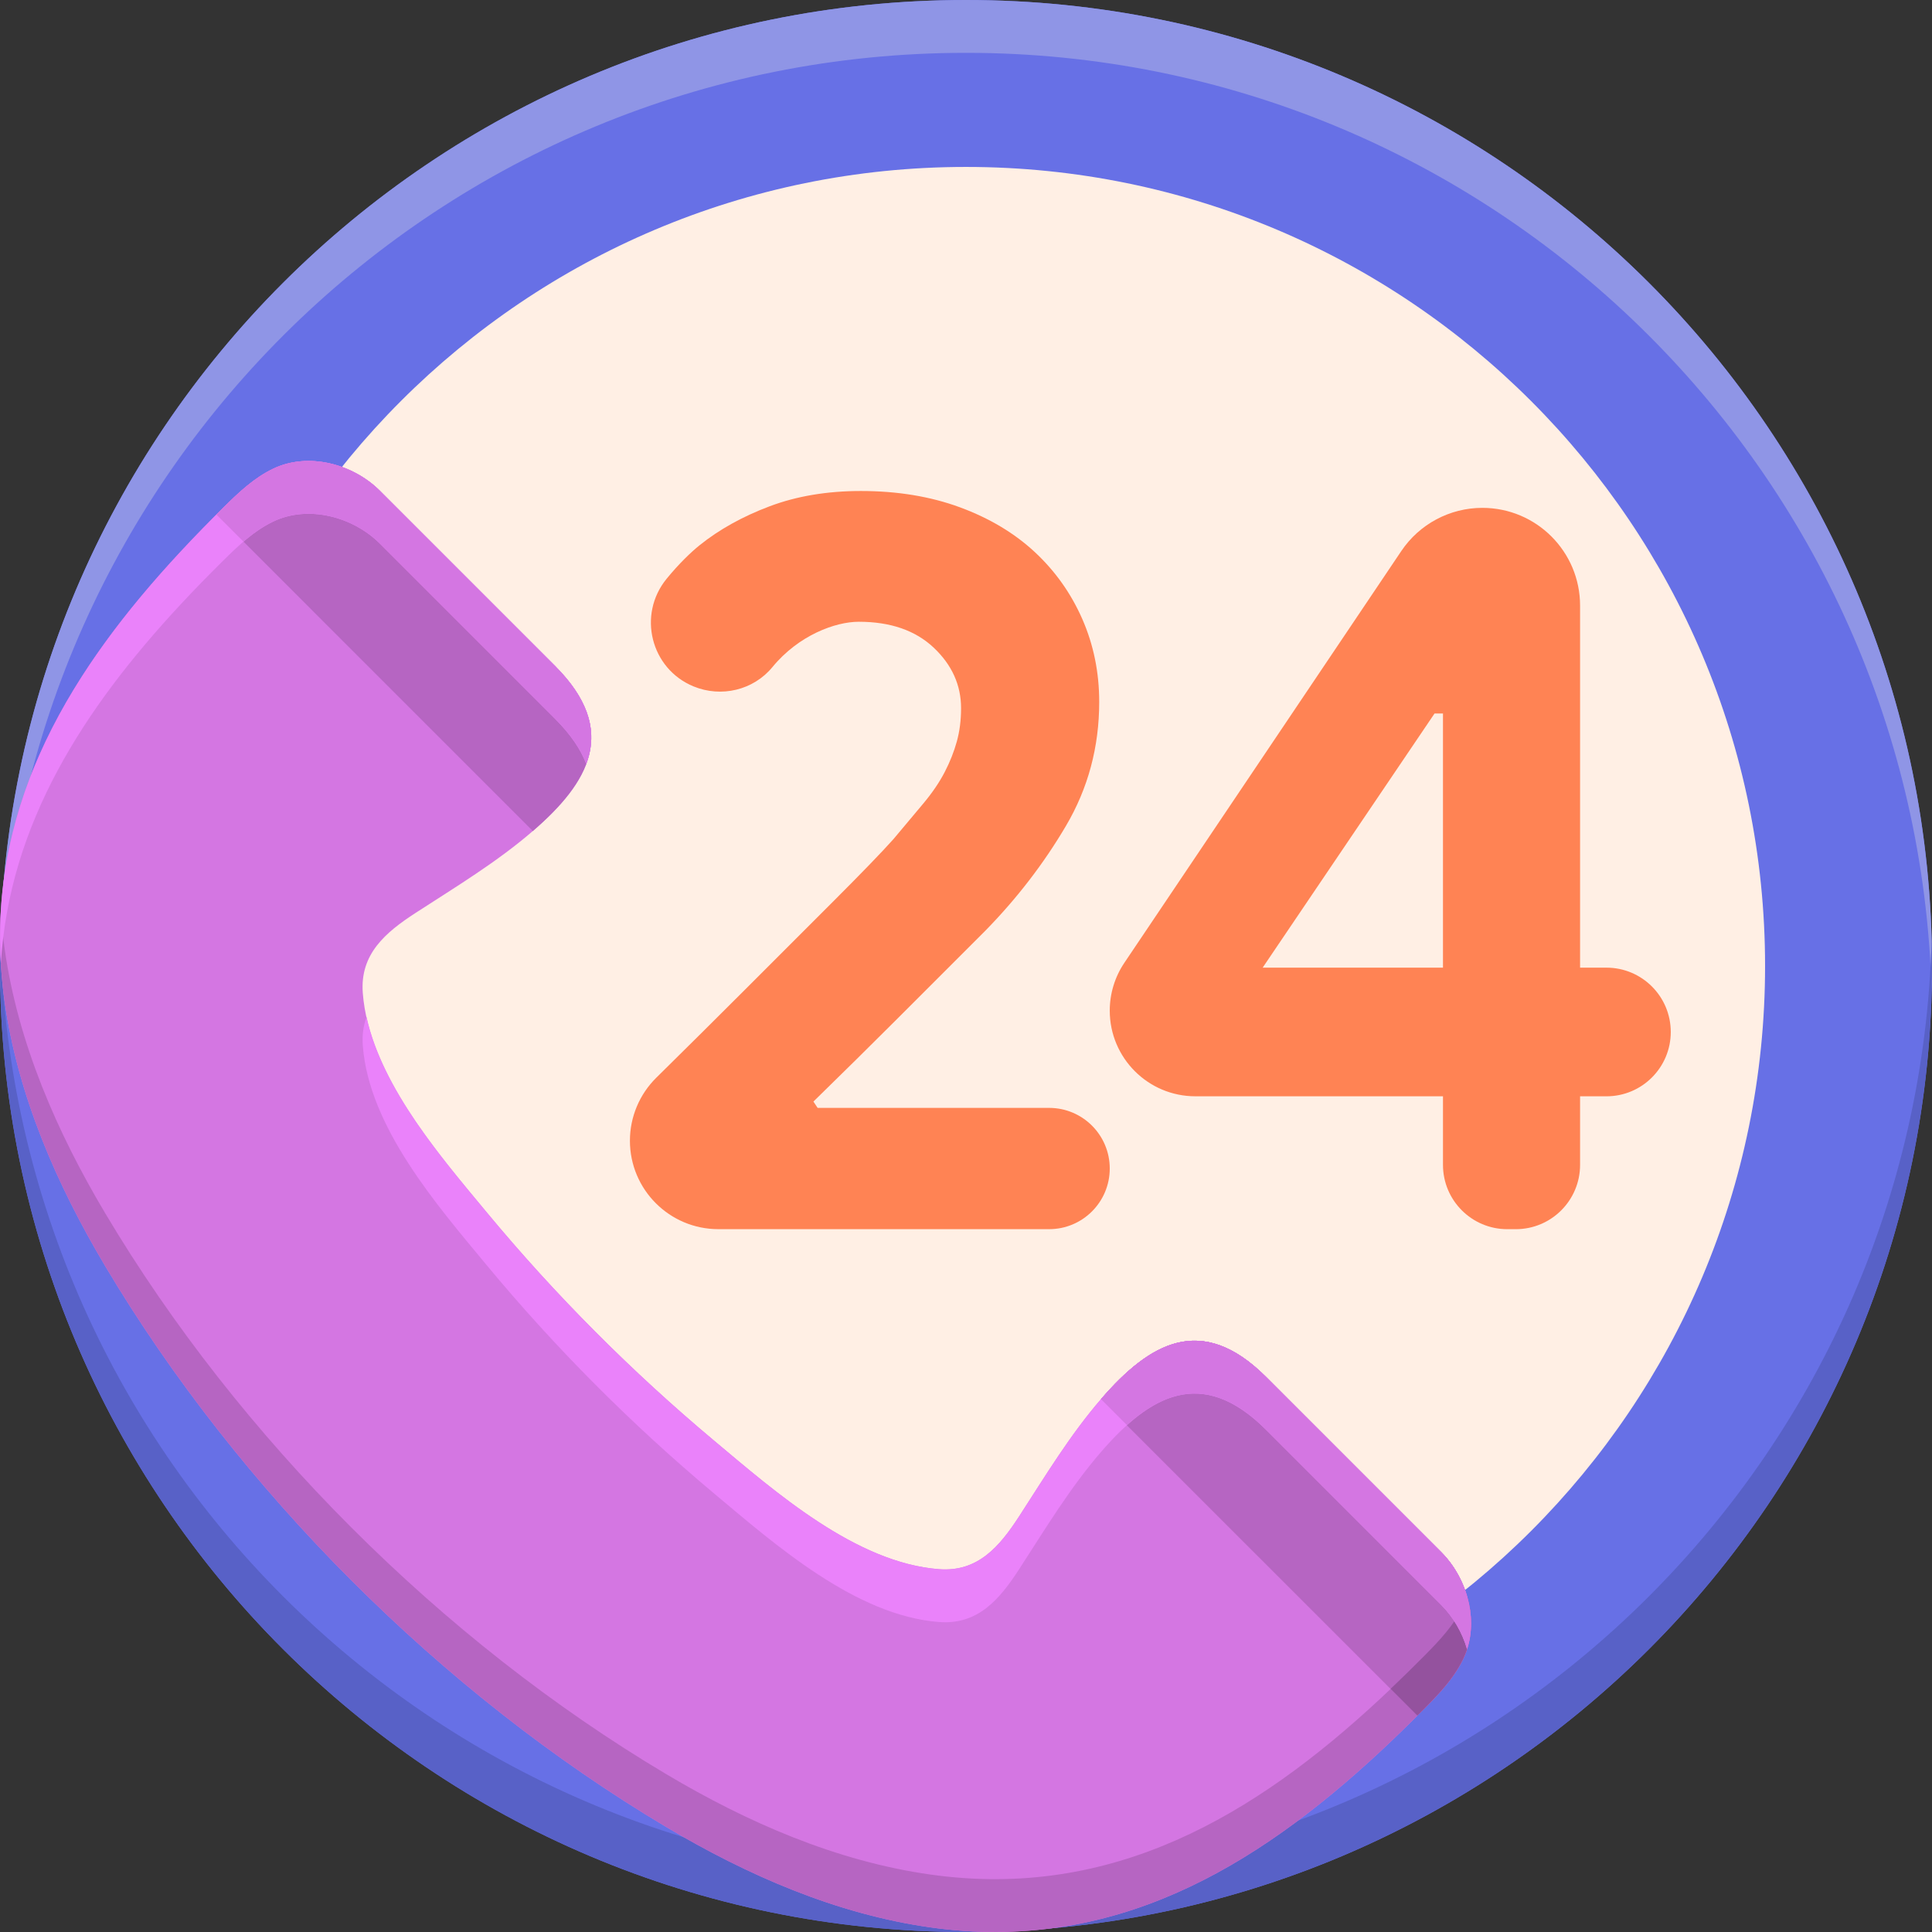 <svg height="511.956pt" viewBox="0 0 511.956 511.956" width="511.956pt" xmlns="http://www.w3.org/2000/svg"><rect x="0" y="0" width="511.956" height="511.956" fill="#333333" stroke="none"/><path d="m511.957 255.977c0 141.375-114.605 255.98-255.98 255.98-141.371 0-255.977-114.605-255.977-255.98 0-141.371 114.605-255.977 255.977-255.977 141.375 0 255.98 114.605 255.98 255.977zm0 0" fill="#6770e6"/><path d="m255.977 14c139.035 0 252.172 110.844 255.883 248.977.062-2.324.098-4.66.098-7 0-141.371-114.605-255.977-255.98-255.977-141.371 0-255.977 114.605-255.977 255.977 0 2.34.035 4.676.098 7 3.711-138.133 116.848-248.977 255.879-248.977zm0 0" fill="#8f95e6"/><path d="m255.977 497.957c139.035 0 252.172-110.844 255.883-248.98.062 2.328.098 4.66.098 7 0 141.375-114.605 255.98-255.98 255.98-141.371 0-255.977-114.605-255.977-255.98 0-2.34.035-4.672.098-7 3.711 138.137 116.848 248.98 255.879 248.98zm0 0" fill="#5861c7"/><path d="m467.723 255.977c0 116.945-94.801 211.746-211.746 211.746-116.941 0-211.742-94.801-211.742-211.746 0-116.941 94.801-211.742 211.742-211.742 116.945 0 211.746 94.801 211.746 211.742zm0 0" fill="#ffefe4"/><path d="m110.156 241.891c10.672-6.926 21.641-13.512 31.242-21.855 14.473-12.578 22.898-26.352 5.66-43.594 0 0-46.379-46.379-46.379-46.379-7.129-7.125-18.949-10.324-28.27-5.867-5.012 2.395-9.133 6.277-13.086 10.184-3.91 3.859-7.73 7.773-11.426 11.746-31.113 33.434-53.484 71.137-46.672 119.309 3.531 24.949 13.836 48.523 26.637 70.035 35.348 59.395 89.055 113.172 148.625 148.625 21.512 12.801 45.086 23.105 70.031 26.633 48.176 6.816 85.875-15.555 119.312-46.668 3.969-3.695 7.883-7.516 11.746-11.426 3.902-3.949 7.789-8.074 10.184-13.086 4.457-9.324 1.262-21.145-5.867-28.27 0 0-46.379-46.379-46.379-46.379-17.242-17.242-31.016-8.812-43.594 5.66-8.344 9.602-14.93 20.57-21.855 31.242-5.207 8.02-10.941 14.809-21.246 14.016-22.078-1.699-43.387-20.488-59.543-34.016-21.848-18.293-42.164-38.656-60.352-60.598-13.125-15.832-31.137-36.555-32.789-58.07-.789-10.301 5.996-16.039 14.02-21.242zm0 0" fill="#d476e2"/><g fill="#b665c2"><path d="m387.762 425.547c-2.395 5.012-6.281 9.133-10.184 13.086-3.863 3.91-7.773 7.73-11.746 11.426-33.438 31.113-71.137 53.484-119.312 46.668-24.945-3.527-48.52-13.832-70.031-26.633-59.57-35.453-113.277-89.23-148.625-148.625-12.801-21.512-23.105-45.086-26.637-70.035-.48-3.422-.805-6.789-1-10.113-.465 7.746-.18 15.77 1 24.113 3.531 24.949 13.836 48.523 26.637 70.035 35.348 59.395 89.055 113.172 148.625 148.625 21.512 12.801 45.086 23.105 70.031 26.633 48.176 6.816 85.875-15.555 119.312-46.668 3.969-3.695 7.883-7.516 11.746-11.426 3.902-3.949 7.789-8.074 10.184-13.086 2.465-5.16 2.582-11.082.992-16.551-.281.867-.594 1.723-.992 2.551zm0 0"/><path d="m72.41 124.195c-5.012 2.395-9.133 6.277-13.086 10.184-.664.656-1.312 1.324-1.973 1.984l83.84 83.844c.07-.059.141-.113.207-.172 14.473-12.578 22.898-26.352 5.66-43.594 0 0-46.379-46.379-46.379-46.379-7.129-7.129-18.949-10.324-28.27-5.867zm0 0"/><path d="m381.895 411.277s-46.379-46.379-46.379-46.379c-17.242-17.242-31.016-8.812-43.594 5.66-.059.066-.113.137-.172.207l83.844 83.84c.66-.66 1.328-1.309 1.984-1.973 3.902-3.949 7.789-8.074 10.184-13.086 4.457-9.324 1.262-21.145-5.867-28.27zm0 0"/><path d="m381.895 411.277s-46.379-46.379-46.379-46.379c-17.242-17.242-31.016-8.812-43.594 5.66-.059.066-.113.137-.172.207l83.844 83.84c.66-.66 1.328-1.309 1.984-1.973 3.902-3.949 7.789-8.074 10.184-13.086 4.457-9.324 1.262-21.145-5.867-28.27zm0 0"/></g><path d="m388.73 437.066c.145-.445.285-.895.398-1.348.059-.23.102-.465.152-.695.094-.434.184-.867.25-1.305.035-.234.062-.465.09-.703.055-.445.098-.891.129-1.34.012-.223.02-.445.027-.664.016-.473.02-.945.008-1.418-.008-.199-.012-.398-.023-.598-.023-.508-.066-1.02-.125-1.527-.02-.16-.035-.324-.055-.484-.074-.566-.168-1.133-.281-1.695-.02-.102-.035-.203-.059-.309-.141-.664-.305-1.328-.492-1.984-.281.863-.594 1.719-.992 2.551-2.395 5.008-6.281 9.133-10.184 13.082-2.988 3.027-6.023 5.98-9.078 8.887l7.09 7.09c.66-.66 1.328-1.309 1.988-1.977 1.461-1.48 2.922-2.984 4.305-4.555 2.301-2.609 4.379-5.395 5.879-8.527.293-.617.551-1.246.777-1.883.078-.199.133-.398.195-.598zm0 0" fill="#94529e"/><path d="m97.129 269.488c-.824 2.254-1.211 4.766-.988 7.645 1.652 21.516 19.66 42.238 32.785 58.07 18.191 21.941 38.504 42.305 60.352 60.598 16.16 13.527 37.465 32.316 59.547 34.016 10.301.793 16.039-5.992 21.246-14.016 6.922-10.672 13.508-21.641 21.852-31.242 12.578-14.473 26.355-22.902 43.594-5.66 0 0 46.379 46.379 46.379 46.379 3.188 3.184 5.574 7.305 6.859 11.719 2.844-8.844-.363-19.227-6.859-25.719 0 0-46.379-46.379-46.379-46.379-17.238-17.242-31.012-8.812-43.594 5.66-8.344 9.602-14.93 20.57-21.852 31.242-5.207 8.02-10.945 14.809-21.246 14.016-22.082-1.699-43.387-20.488-59.547-34.016-21.848-18.293-42.16-38.656-60.352-60.598-11.824-14.266-27.578-32.508-31.797-51.715zm0 0" fill="#ea82fa"/><path d="m298.629 377.641c10.789-9.711 22.656-12.977 36.887 1.254 0 0 46.379 46.383 46.379 46.383 3.184 3.184 5.574 7.301 6.859 11.719 1.395-4.344 1.324-9.055.129-13.5-.027-.113-.055-.227-.09-.34-.117-.418-.254-.836-.391-1.25-.059-.176-.117-.352-.18-.527-.133-.371-.273-.734-.422-1.098-.09-.219-.18-.438-.273-.652-.145-.328-.289-.652-.445-.973-.121-.246-.242-.492-.371-.734-.148-.289-.301-.578-.461-.863-.148-.266-.309-.527-.469-.789-.152-.254-.309-.512-.469-.758-.188-.289-.383-.566-.582-.848-.152-.215-.301-.434-.461-.645-.234-.312-.484-.617-.734-.918-.133-.164-.266-.336-.406-.496-.395-.461-.805-.902-1.23-1.328 0 0-2.219-2.223-5.688-5.688-1.488-1.488-3.203-3.203-5.07-5.07-.621-.625-1.262-1.262-1.918-1.918-3.27-3.27-6.891-6.891-10.516-10.516-.723-.723-1.449-1.449-2.172-2.172-10.828-10.828-21.016-21.02-21.016-21.02-1.617-1.613-3.203-3.004-4.762-4.188-.52-.395-1.035-.762-1.547-1.109-2.566-1.742-5.051-2.914-7.469-3.594-11.121-3.129-20.777 4.148-29.82 14.551-.059.07-.113.141-.168.207zm0 0" fill="#d476e2"/><path d="m47.898 160.125c3.695-3.973 7.516-7.883 11.426-11.746 3.949-3.906 8.07-7.789 13.086-10.184 9.32-4.457 21.141-1.262 28.27 5.867 0 0 46.379 46.379 46.379 46.379 4.191 4.191 6.855 8.18 8.297 11.996 2.941-7.852 1.316-16.387-8.297-25.996 0 0-46.379-46.379-46.379-46.379-7.129-7.125-18.949-10.324-28.27-5.867-5.012 2.395-9.133 6.277-13.086 10.184-3.91 3.859-7.73 7.773-11.426 11.746-28.898 31.059-50.242 65.805-47.672 109.195 2.215-36.984 21.949-67.551 47.672-95.195zm0 0" fill="#ea82fa"/><path d="m57.352 136.363 7.168 7.168c2.43-2.082 5.008-3.961 7.891-5.336 9.324-4.457 21.145-1.262 28.27 5.867 0 0 46.379 46.379 46.379 46.379 4.195 4.191 6.859 8.18 8.297 11.996.176-.473.336-.945.48-1.422.02-.066.035-.137.055-.203.121-.41.227-.82.32-1.234.02-.102.043-.199.062-.301.078-.387.148-.77.203-1.16.02-.113.035-.23.051-.344.047-.379.082-.762.105-1.145.008-.117.02-.238.023-.359.02-.391.02-.781.016-1.172-.004-.113 0-.223-.004-.332-.016-.426-.051-.859-.094-1.293-.012-.074-.012-.148-.023-.223-.117-1.031-.328-2.078-.629-3.137-.016-.051-.035-.098-.051-.148-.133-.461-.289-.93-.461-1.398-.055-.148-.121-.301-.18-.449-.145-.371-.297-.742-.469-1.117-.082-.188-.176-.375-.27-.562-.164-.34-.336-.684-.52-1.027-.109-.207-.227-.414-.348-.621-.188-.328-.383-.66-.594-.996-.133-.215-.27-.43-.414-.648-.215-.328-.445-.66-.684-.996-.156-.219-.309-.438-.473-.656-.254-.34-.523-.684-.793-1.023-.172-.215-.336-.43-.516-.648-.309-.371-.641-.746-.973-1.121-.168-.188-.324-.375-.496-.562-.508-.555-1.039-1.113-1.598-1.676-.012-.008-.016-.016-.027-.023 0 0-4.531-4.531-10.758-10.758-3.113-3.113-6.652-6.652-10.262-10.262-1.445-1.445-2.898-2.898-4.344-4.344-2.887-2.887-5.73-5.727-8.344-8.344-1.309-1.309-2.562-2.559-3.73-3.73-5.273-5.273-8.941-8.941-8.941-8.941-1.785-1.781-3.855-3.32-6.113-4.551-3.949-2.156-8.449-3.383-12.902-3.367-3.184.012-6.34.656-9.254 2.051-4.387 2.094-8.09 5.332-11.594 8.723-.5.484-.996.973-1.488 1.461-.668.66-1.316 1.328-1.977 1.988zm0 0" fill="#d476e2"/><path d="m166.922 302.277c0-6.273 2.527-12.297 6.992-16.699 8.34-8.223 16.16-15.988 23.469-23.297 3.91-3.91 7.914-7.914 12.016-12.016 4.094-4.094 7.914-7.914 11.457-11.457 3.535-3.535 6.707-6.75 9.504-9.641 2.793-2.887 4.934-5.172 6.426-6.848 2.98-3.535 5.633-6.703 7.965-9.5 2.328-2.793 4.191-5.539 5.59-8.242 1.398-2.699 2.465-5.398 3.211-8.105.742-2.695 1.121-5.629 1.121-8.801 0-6.148-2.426-11.5-7.266-16.066-4.848-4.562-11.461-6.848-19.844-6.848-6.16 0-15.895 3.523-22.879 12.012-5.043 6.129-13.562 8.141-20.902 5.121-11.359-4.68-14.914-18.984-7.152-28.504 3.293-4.035 6.516-7.102 8.738-8.891 5.215-4.191 11.41-7.633 18.582-10.336 7.168-2.699 15.23-4.051 24.172-4.051 9.684 0 18.445 1.445 26.27 4.328 7.824 2.891 14.438 6.848 19.84 11.875 5.402 5.031 9.594 10.949 12.574 17.746 2.98 6.801 4.473 14.113 4.473 21.938 0 11.926-2.934 22.871-8.801 32.832-5.867 9.969-12.996 19.238-21.379 27.805l-24.035 24.031c-6.336 6.336-13.508 13.414-21.516 21.238l1.117 1.676h61.34c8.871 0 16.066 7.195 16.066 16.066 0 8.875-7.195 16.07-16.066 16.07h-87.641c-12.945 0-23.441-10.496-23.441-23.438zm0 0" fill="#ff8354"/><path d="m382.371 308.672v-18.168h-65.605c-12.535 0-22.695-10.16-22.695-22.699 0-4.512 1.344-8.922 3.863-12.664l73.391-109.121c4.809-7.152 12.863-11.445 21.48-11.445 14.301 0 25.895 11.594 25.895 25.895v95.945h6.988c9.414 0 17.043 7.633 17.043 17.047 0 9.414-7.633 17.043-17.043 17.043h-6.988v18.168c0 9.414-7.633 17.043-17.043 17.043h-2.238c-9.414 0-17.047-7.629-17.047-17.043zm0-119.605h-2.234l-45.547 67.348h47.781zm0 0" fill="#ff8354"/></svg>